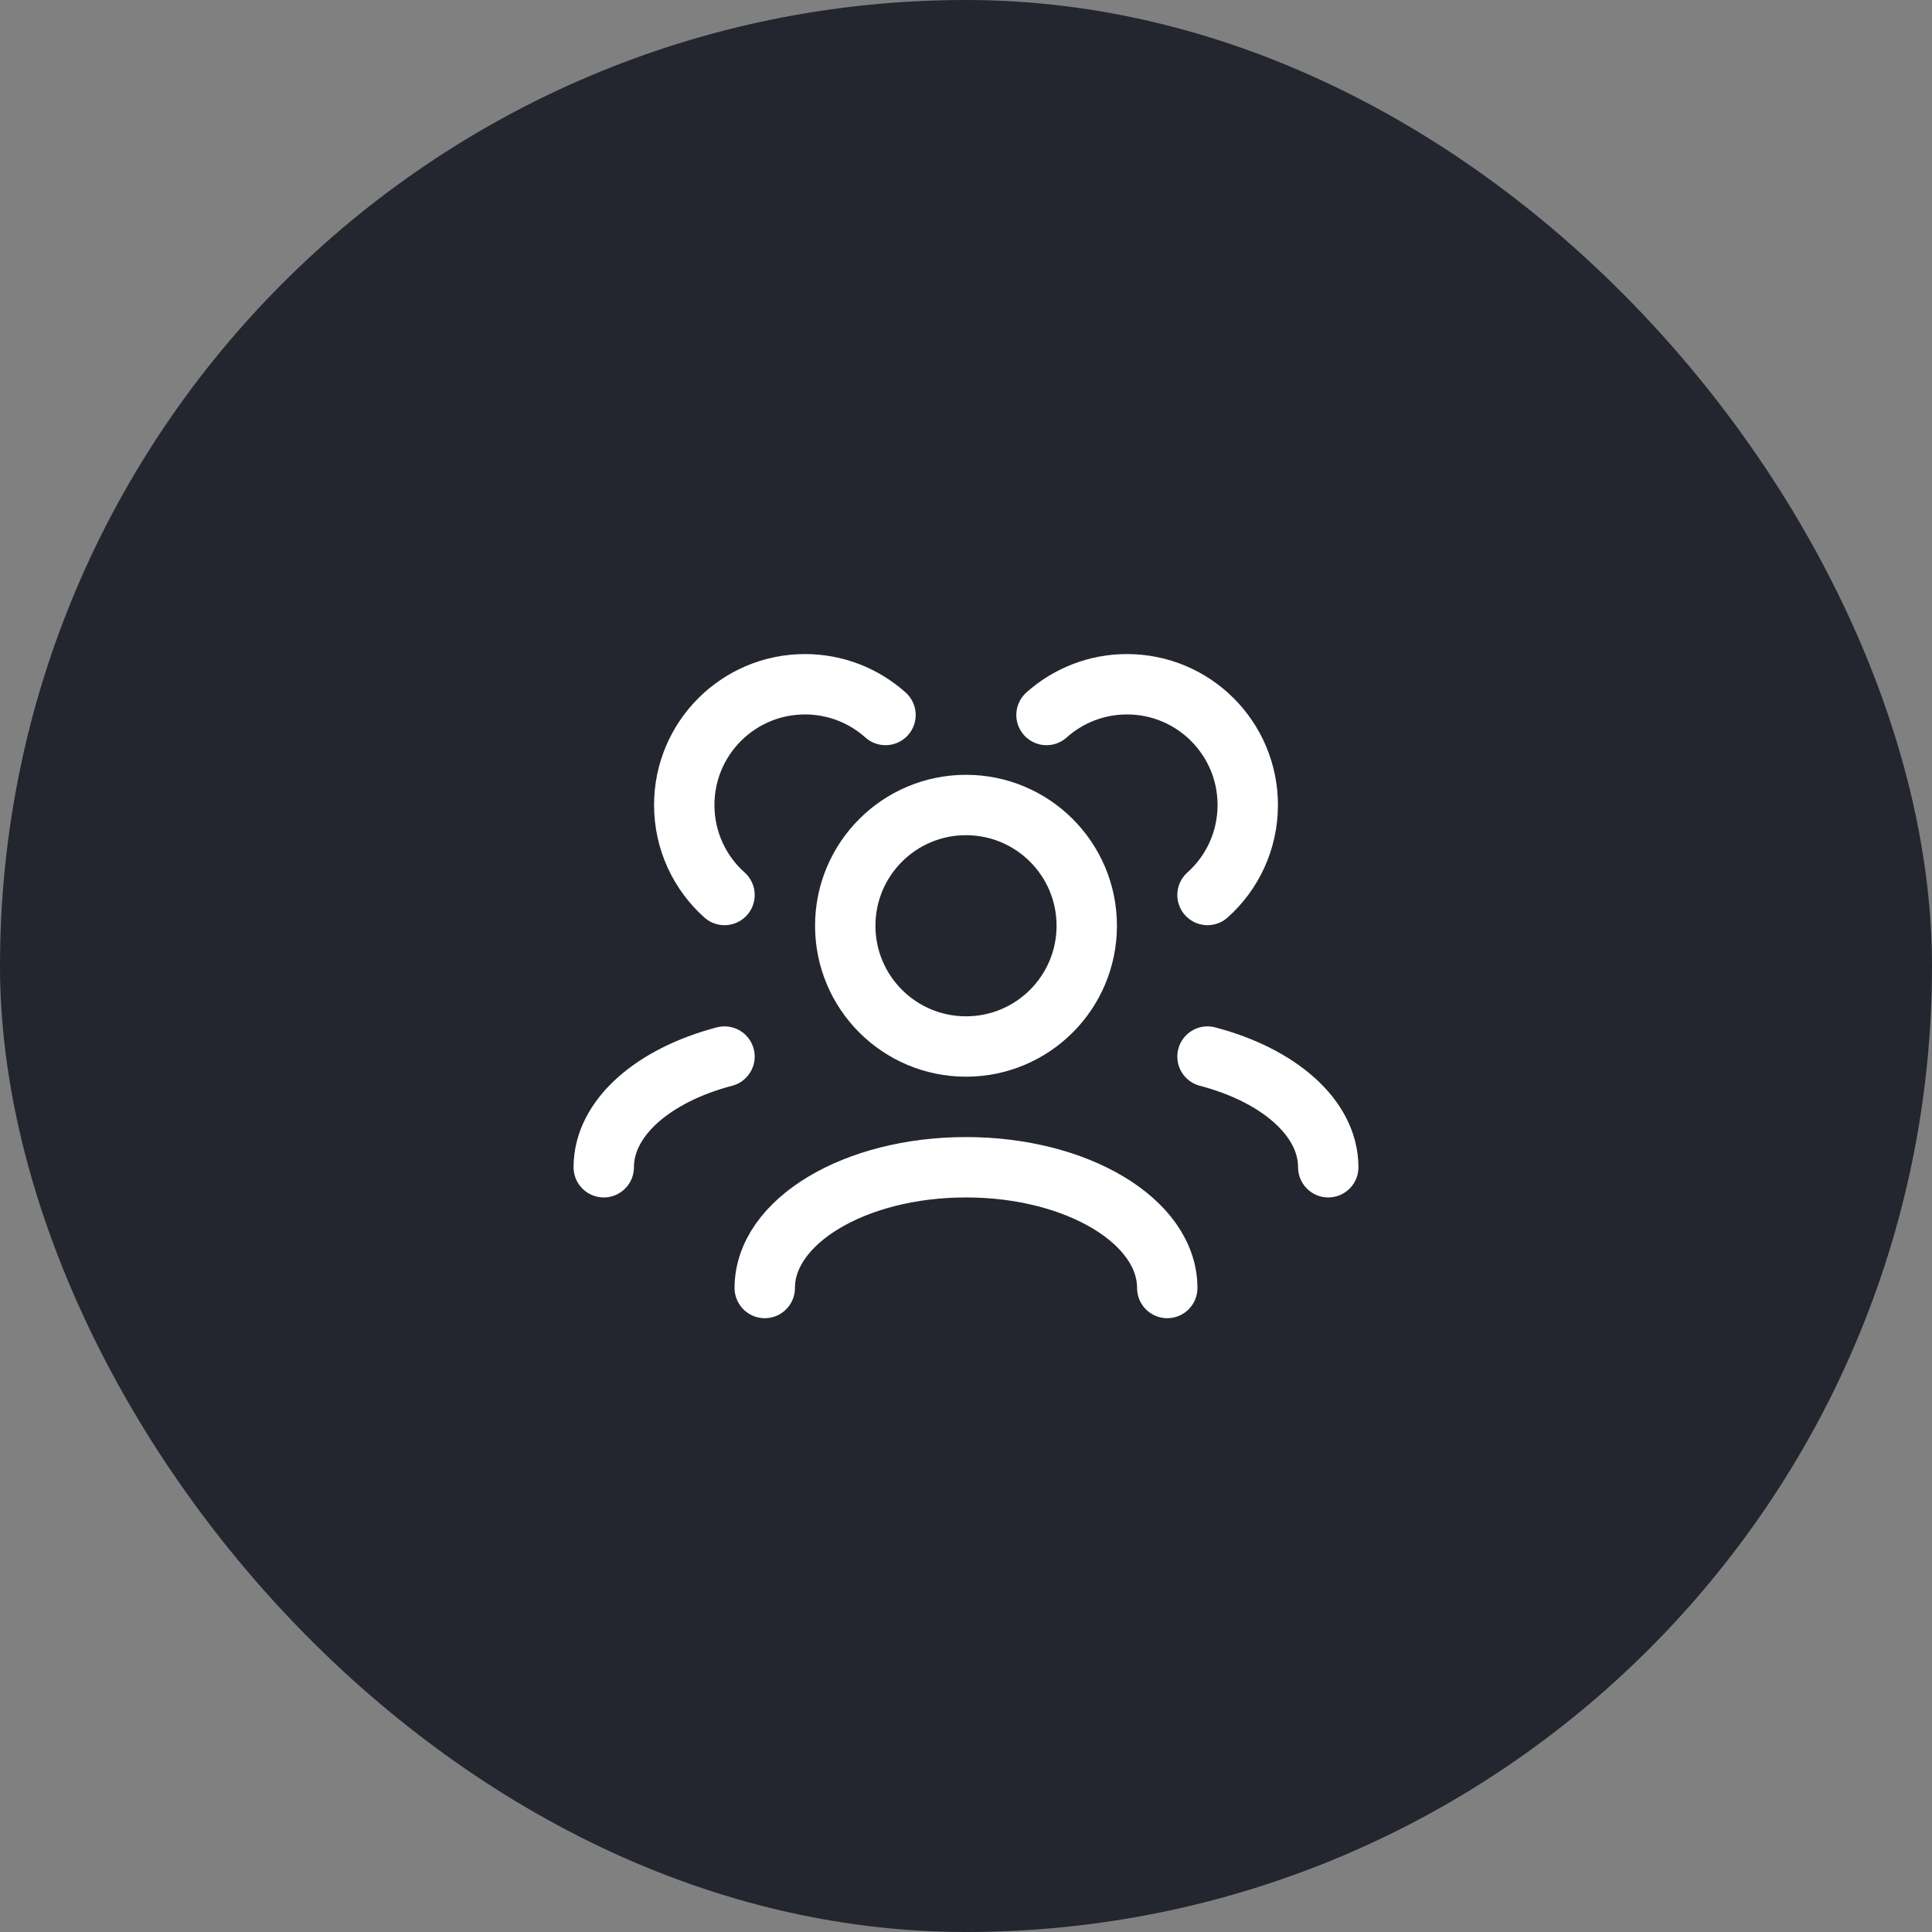 <svg width="48" height="48" viewBox="0 0 48 48" fill="none" xmlns="http://www.w3.org/2000/svg">
<rect x="0" y="0" width="48" height="48" fill="#808080" stroke="none"/>
<rect width="48" height="48" rx="24" fill="#23262F"/>
<path d="M19 32C19 30.343 21.239 29 24 29C26.761 29 29 30.343 29 32" stroke="white" stroke-width="1.5" stroke-linecap="round" stroke-linejoin="round"/>
<path d="M30 26.25C31.766 26.713 33 27.77 33 29" stroke="white" stroke-width="1.5" stroke-linecap="round" stroke-linejoin="round"/>
<path d="M18 26.25C16.234 26.713 15 27.77 15 29" stroke="white" stroke-width="1.5" stroke-linecap="round" stroke-linejoin="round"/>
<path d="M24 26C25.657 26 27 24.657 27 23C27 21.343 25.657 20 24 20C22.343 20 21 21.343 21 23C21 24.657 22.343 26 24 26Z" stroke="white" stroke-width="1.5" stroke-linecap="round" stroke-linejoin="round"/>
<path d="M30 22.236C30.614 21.687 31 20.889 31 20C31 18.343 29.657 17 28 17C27.232 17 26.531 17.289 26 17.764" stroke="white" stroke-width="1.5" stroke-linecap="round" stroke-linejoin="round"/>
<path d="M18 22.236C17.386 21.687 17 20.889 17 20C17 18.343 18.343 17 20 17C20.768 17 21.469 17.289 22 17.764" stroke="white" stroke-width="1.5" stroke-linecap="round" stroke-linejoin="round"/>
</svg>
